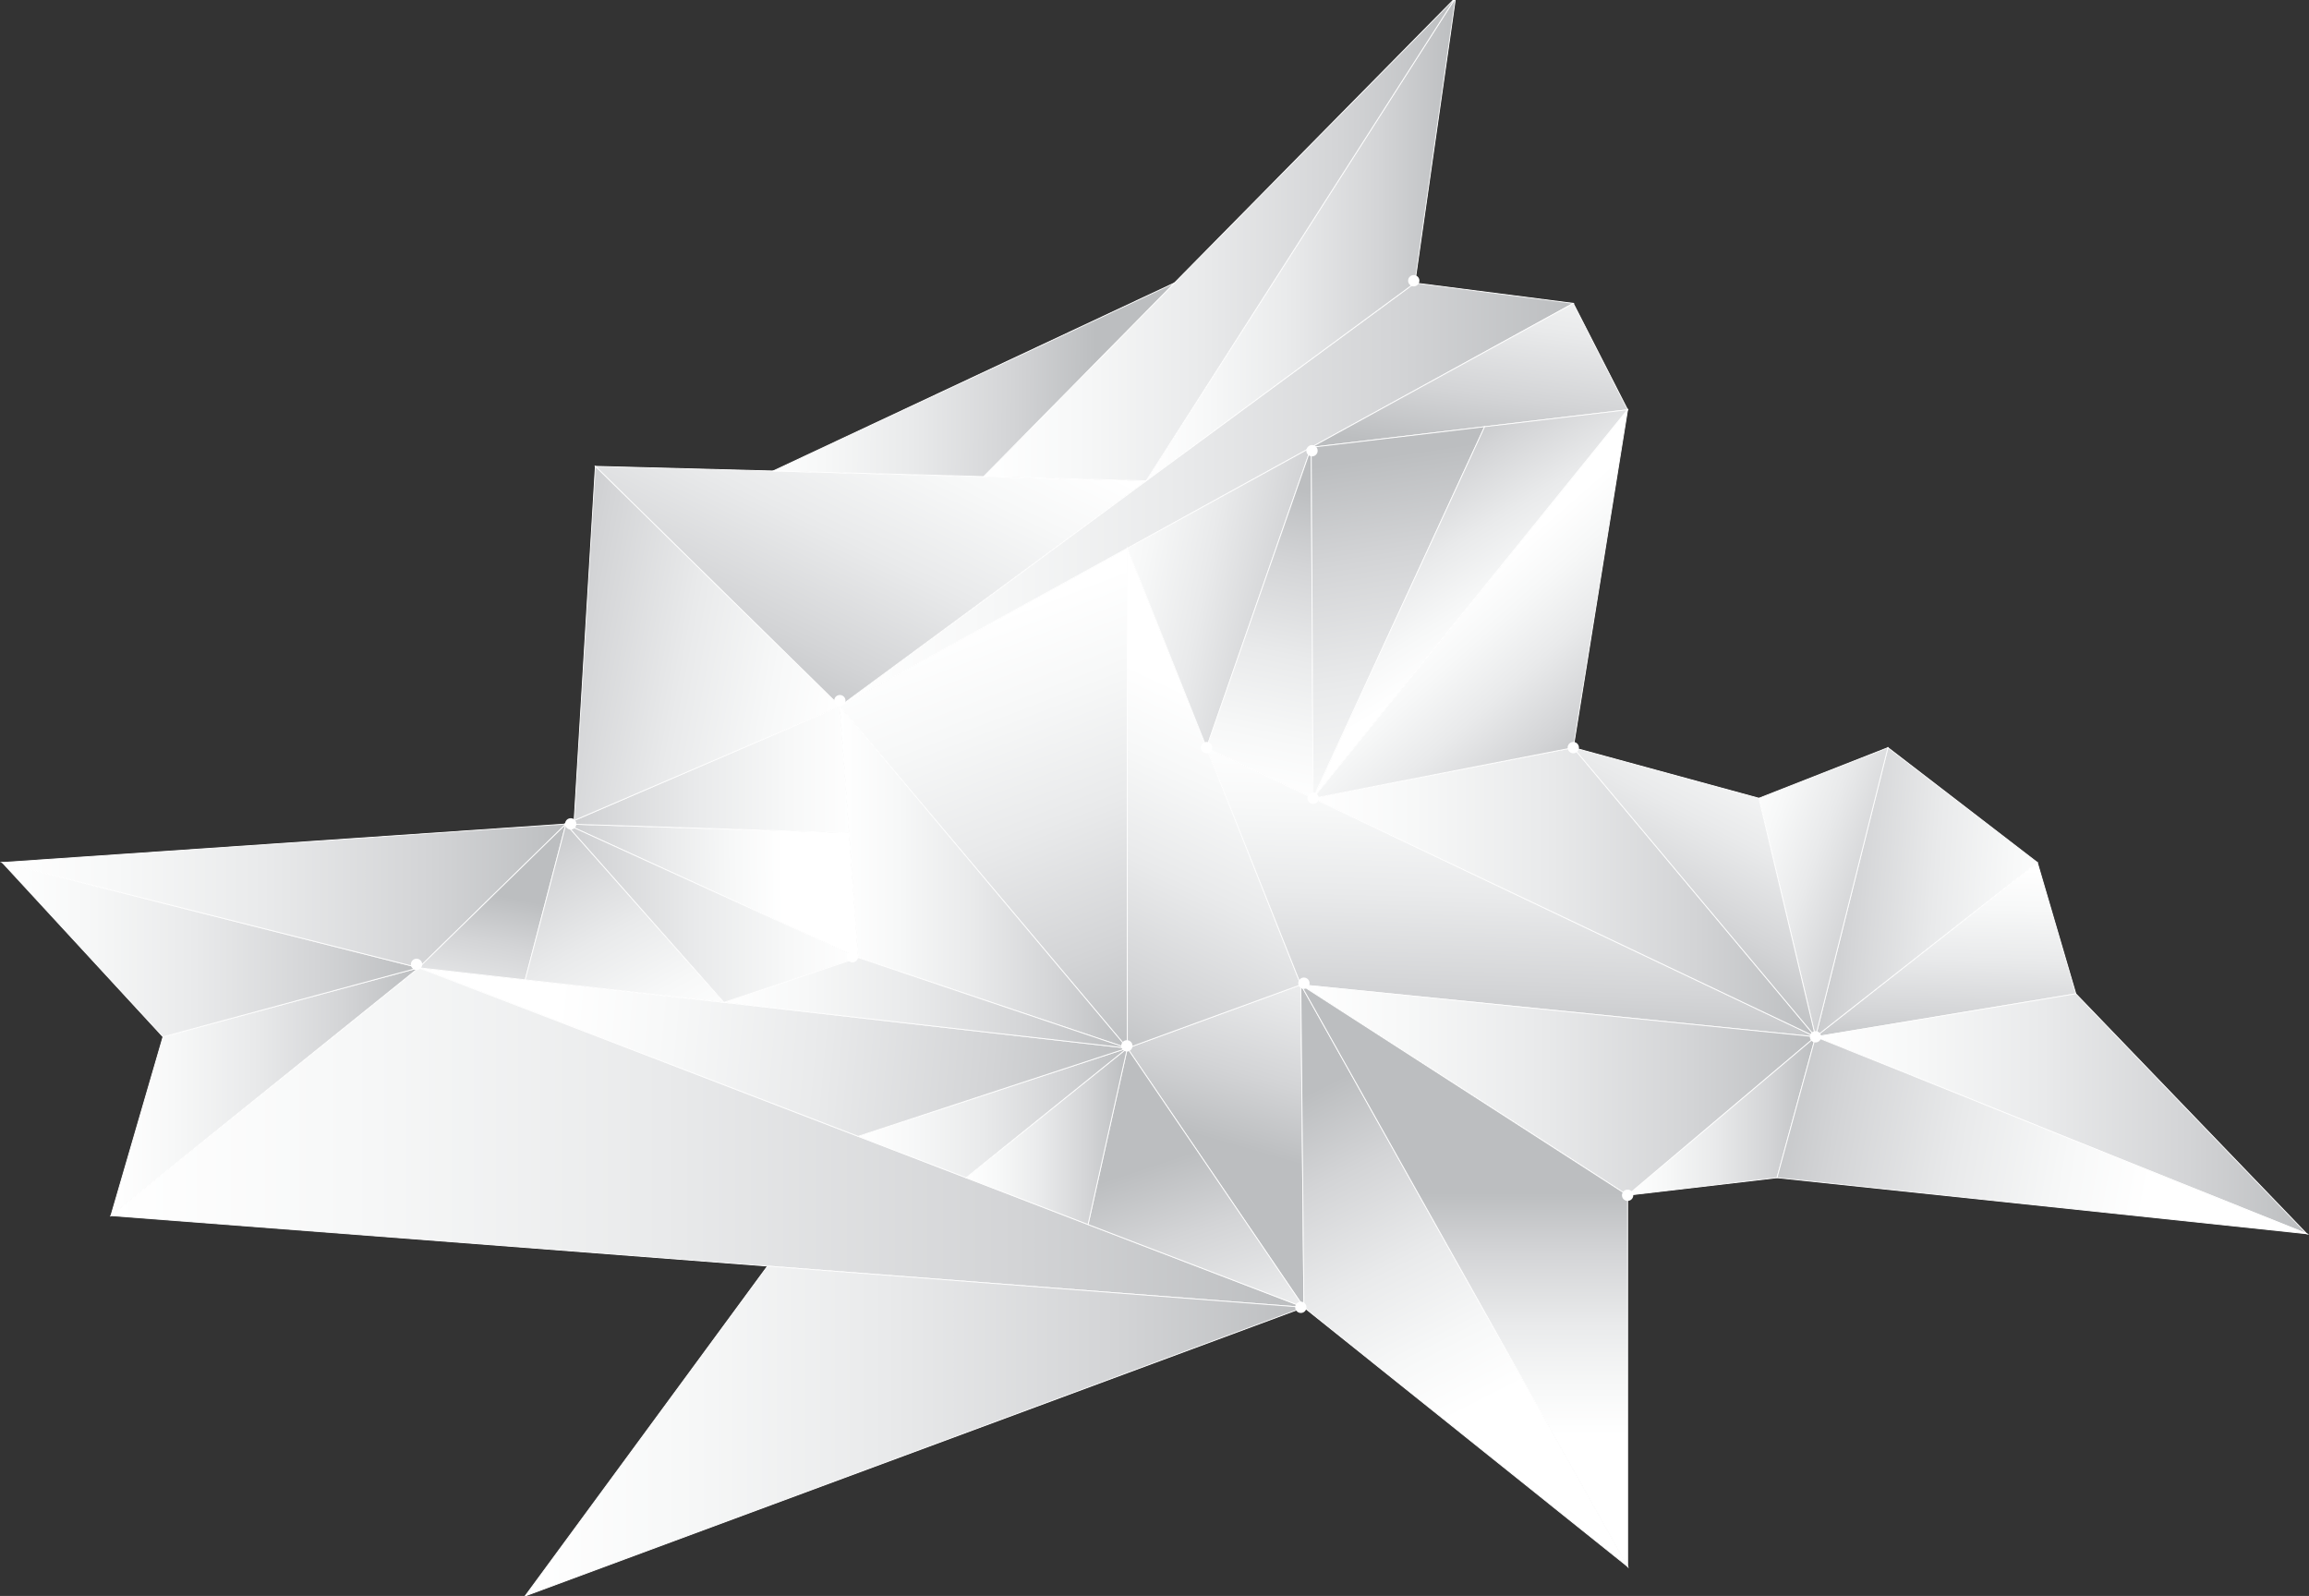 <?xml version="1.0" encoding="utf-8"?>
<!-- Generator: Adobe Illustrator 15.0.0, SVG Export Plug-In  -->
<!DOCTYPE svg PUBLIC "-//W3C//DTD SVG 1.1//EN" "http://www.w3.org/Graphics/SVG/1.1/DTD/svg11.dtd">
<svg version="1.1"
	 xmlns="http://www.w3.org/2000/svg" xmlns:xlink="http://www.w3.org/1999/xlink" xmlns:a="http://ns.adobe.com/AdobeSVGViewerExtensions/3.0/"
	 x="0px" y="0px" width="680px" height="470px" viewBox="0.125 1.605 680 470"
	 overflow="visible" enable-background="new 0.125 1.605 680 470" xml:space="preserve">
<rect x="0.125" y="1.605" width="680" height="470" fill="#333333" stroke="none"/>
<defs>
</defs>
<linearGradient id="SVGID_1_" gradientUnits="userSpaceOnUse" x1="32.792" y1="336.606" x2="384.125" y2="336.606">
	<stop  offset="0" style="stop-color:#FFFFFF"/>
	<stop  offset="0.201" style="stop-color:#F7F8F8"/>
	<stop  offset="0.463" style="stop-color:#E9EAEB"/>
	<stop  offset="0.758" style="stop-color:#D3D4D6"/>
	<stop  offset="1" style="stop-color:#BCBEC0"/>
</linearGradient>
<polygon fill="url(#SVGID_1_)" stroke="#FFFFFF" stroke-width="0.25" stroke-miterlimit="10" points="32.792,359.605 
	123.459,286.605 384.125,386.605 "/>
<linearGradient id="SVGID_2_" gradientUnits="userSpaceOnUse" x1="247.459" y1="147.273" x2="463.459" y2="147.273">
	<stop  offset="0" style="stop-color:#FFFFFF"/>
	<stop  offset="0.201" style="stop-color:#F7F8F8"/>
	<stop  offset="0.463" style="stop-color:#E9EAEB"/>
	<stop  offset="0.758" style="stop-color:#D3D4D6"/>
	<stop  offset="1" style="stop-color:#BCBEC0"/>
</linearGradient>
<polygon fill="url(#SVGID_2_)" stroke="#FFFFFF" stroke-width="0.25" stroke-miterlimit="10" points="247.459,209.605 
	463.459,90.939 416.792,84.939 "/>
<linearGradient id="SVGID_3_" gradientUnits="userSpaceOnUse" x1="574.134" y1="257.343" x2="572.8" y2="314.676">
	<stop  offset="0" style="stop-color:#FFFFFF"/>
	<stop  offset="0.201" style="stop-color:#F7F8F8"/>
	<stop  offset="0.463" style="stop-color:#E9EAEB"/>
	<stop  offset="0.758" style="stop-color:#D3D4D6"/>
	<stop  offset="1" style="stop-color:#BCBEC0"/>
</linearGradient>
<polygon fill="url(#SVGID_3_)" stroke="#FFFFFF" stroke-width="0.25" stroke-miterlimit="10" points="534.792,306.939 
	611.459,294.271 600.125,255.605 "/>
<linearGradient id="SVGID_4_" gradientUnits="userSpaceOnUse" x1="154.792" y1="423.035" x2="384.125" y2="423.035">
	<stop  offset="0" style="stop-color:#FFFFFF"/>
	<stop  offset="0.201" style="stop-color:#F7F8F8"/>
	<stop  offset="0.463" style="stop-color:#E9EAEB"/>
	<stop  offset="0.758" style="stop-color:#D3D4D6"/>
	<stop  offset="1" style="stop-color:#BCBEC0"/>
</linearGradient>
<polygon fill="url(#SVGID_4_)" stroke="#FFFFFF" stroke-width="0.25" stroke-miterlimit="10" points="226.161,374.466 
	154.792,471.605 384.125,386.605 "/>
<linearGradient id="SVGID_5_" gradientUnits="userSpaceOnUse" x1="32.792" y1="323.106" x2="123.459" y2="323.106">
	<stop  offset="0" style="stop-color:#FFFFFF"/>
	<stop  offset="0.201" style="stop-color:#F7F8F8"/>
	<stop  offset="0.463" style="stop-color:#E9EAEB"/>
	<stop  offset="0.758" style="stop-color:#D3D4D6"/>
	<stop  offset="1" style="stop-color:#BCBEC0"/>
</linearGradient>
<polygon fill="url(#SVGID_5_)" stroke="#FFFFFF" stroke-width="0.25" stroke-miterlimit="10" points="32.792,359.605 
	48.125,306.939 123.459,286.605 "/>
<linearGradient id="SVGID_6_" gradientUnits="userSpaceOnUse" x1="337.653" y1="72.071" x2="428.792" y2="72.071">
	<stop  offset="0" style="stop-color:#FFFFFF"/>
	<stop  offset="0.201" style="stop-color:#F7F8F8"/>
	<stop  offset="0.463" style="stop-color:#E9EAEB"/>
	<stop  offset="0.758" style="stop-color:#D3D4D6"/>
	<stop  offset="1" style="stop-color:#BCBEC0"/>
</linearGradient>
<polygon fill="url(#SVGID_6_)" stroke="#FFFFFF" stroke-width="0.25" stroke-miterlimit="10" points="416.792,84.939 428.792,0.939 
	337.653,143.203 "/>
<linearGradient id="SVGID_7_" gradientUnits="userSpaceOnUse" x1="441.271" y1="63.605" x2="431.936" y2="134.939">
	<stop  offset="0" style="stop-color:#FFFFFF"/>
	<stop  offset="0.201" style="stop-color:#F7F8F8"/>
	<stop  offset="0.463" style="stop-color:#E9EAEB"/>
	<stop  offset="0.758" style="stop-color:#D3D4D6"/>
	<stop  offset="1" style="stop-color:#BCBEC0"/>
</linearGradient>
<polygon fill="url(#SVGID_7_)" stroke="#FFFFFF" stroke-width="0.25" stroke-miterlimit="10" points="463.459,90.939 
	479.459,122.272 386.28,133.34 "/>
<linearGradient id="SVGID_8_" gradientUnits="userSpaceOnUse" x1="289.125" y1="184.612" x2="337.792" y2="311.278">
	<stop  offset="0" style="stop-color:#FFFFFF"/>
	<stop  offset="0.201" style="stop-color:#F7F8F8"/>
	<stop  offset="0.463" style="stop-color:#E9EAEB"/>
	<stop  offset="0.758" style="stop-color:#D3D4D6"/>
	<stop  offset="1" style="stop-color:#BCBEC0"/>
</linearGradient>
<polygon fill="url(#SVGID_8_)" stroke="#FFFFFF" stroke-width="0.25" stroke-miterlimit="10" points="247.459,209.605 
	332.125,310.271 332.125,163.091 "/>
<linearGradient id="SVGID_9_" gradientUnits="userSpaceOnUse" x1="385.713" y1="252.997" x2="361.047" y2="338.331">
	<stop  offset="0" style="stop-color:#FFFFFF"/>
	<stop  offset="0.201" style="stop-color:#F7F8F8"/>
	<stop  offset="0.463" style="stop-color:#E9EAEB"/>
	<stop  offset="0.758" style="stop-color:#D3D4D6"/>
	<stop  offset="1" style="stop-color:#BCBEC0"/>
</linearGradient>
<polygon fill="url(#SVGID_9_)" stroke="#FFFFFF" stroke-width="0.25" stroke-miterlimit="10" points="384.125,386.605 
	332.125,310.271 383.223,291.605 "/>
<linearGradient id="SVGID_10_" gradientUnits="userSpaceOnUse" x1="534.792" y1="329.606" x2="679.459" y2="329.606">
	<stop  offset="0" style="stop-color:#FFFFFF"/>
	<stop  offset="0.201" style="stop-color:#F7F8F8"/>
	<stop  offset="0.463" style="stop-color:#E9EAEB"/>
	<stop  offset="0.758" style="stop-color:#D3D4D6"/>
	<stop  offset="1" style="stop-color:#BCBEC0"/>
</linearGradient>
<polygon fill="url(#SVGID_10_)" stroke="#FFFFFF" stroke-width="0.25" stroke-miterlimit="10" points="534.792,306.939 
	611.459,294.271 679.459,364.938 "/>
<linearGradient id="SVGID_11_" gradientUnits="userSpaceOnUse" x1="0.792" y1="281.272" x2="123.459" y2="281.272">
	<stop  offset="0" style="stop-color:#FFFFFF"/>
	<stop  offset="0.201" style="stop-color:#F7F8F8"/>
	<stop  offset="0.463" style="stop-color:#E9EAEB"/>
	<stop  offset="0.758" style="stop-color:#D3D4D6"/>
	<stop  offset="1" style="stop-color:#BCBEC0"/>
</linearGradient>
<polygon fill="url(#SVGID_11_)" stroke="#FFFFFF" stroke-width="0.25" stroke-miterlimit="10" points="123.459,286.605 
	48.125,306.939 0.792,255.605 "/>
<linearGradient id="SVGID_12_" gradientUnits="userSpaceOnUse" x1="370.81" y1="429.822" x2="342.144" y2="343.822">
	<stop  offset="0" style="stop-color:#FFFFFF"/>
	<stop  offset="0.201" style="stop-color:#F7F8F8"/>
	<stop  offset="0.463" style="stop-color:#E9EAEB"/>
	<stop  offset="0.758" style="stop-color:#D3D4D6"/>
	<stop  offset="1" style="stop-color:#BCBEC0"/>
</linearGradient>
<polygon fill="url(#SVGID_12_)" stroke="#FFFFFF" stroke-width="0.25" stroke-miterlimit="10" points="332.125,310.271 
	320.557,362.219 384.125,386.605 "/>
<linearGradient id="SVGID_13_" gradientUnits="userSpaceOnUse" x1="364.857" y1="212.073" x2="317.524" y2="312.739">
	<stop  offset="0" style="stop-color:#FFFFFF"/>
	<stop  offset="0.201" style="stop-color:#F7F8F8"/>
	<stop  offset="0.463" style="stop-color:#E9EAEB"/>
	<stop  offset="0.758" style="stop-color:#D3D4D6"/>
	<stop  offset="1" style="stop-color:#BCBEC0"/>
</linearGradient>
<polygon fill="url(#SVGID_13_)" stroke="#FFFFFF" stroke-width="0.25" stroke-miterlimit="10" points="332.125,163.091 
	383.223,291.605 332.125,310.271 "/>
<linearGradient id="SVGID_14_" gradientUnits="userSpaceOnUse" x1="284.638" y1="336.245" x2="332.125" y2="336.245">
	<stop  offset="0" style="stop-color:#FFFFFF"/>
	<stop  offset="0.201" style="stop-color:#F7F8F8"/>
	<stop  offset="0.463" style="stop-color:#E9EAEB"/>
	<stop  offset="0.758" style="stop-color:#D3D4D6"/>
	<stop  offset="1" style="stop-color:#BCBEC0"/>
</linearGradient>
<polygon fill="url(#SVGID_14_)" stroke="#FFFFFF" stroke-width="0.25" stroke-miterlimit="10" points="320.557,362.219 
	284.638,348.438 332.125,310.271 "/>
<linearGradient id="SVGID_15_" gradientUnits="userSpaceOnUse" x1="252.853" y1="329.356" x2="332.125" y2="329.356">
	<stop  offset="0" style="stop-color:#FFFFFF"/>
	<stop  offset="0.201" style="stop-color:#F7F8F8"/>
	<stop  offset="0.463" style="stop-color:#E9EAEB"/>
	<stop  offset="0.758" style="stop-color:#D3D4D6"/>
	<stop  offset="1" style="stop-color:#BCBEC0"/>
</linearGradient>
<polygon fill="url(#SVGID_15_)" stroke="#FFFFFF" stroke-width="0.25" stroke-miterlimit="10" points="252.854,336.245 
	332.125,310.271 284.638,348.438 "/>
<linearGradient id="SVGID_16_" gradientUnits="userSpaceOnUse" x1="163.035" y1="309.052" x2="332.367" y2="325.052">
	<stop  offset="0" style="stop-color:#FFFFFF"/>
	<stop  offset="0.201" style="stop-color:#F7F8F8"/>
	<stop  offset="0.463" style="stop-color:#E9EAEB"/>
	<stop  offset="0.758" style="stop-color:#D3D4D6"/>
	<stop  offset="1" style="stop-color:#BCBEC0"/>
</linearGradient>
<polygon fill="url(#SVGID_16_)" stroke="#FFFFFF" stroke-width="0.25" stroke-miterlimit="10" points="123.459,286.605 
	332.125,310.271 252.854,336.245 "/>
<linearGradient id="SVGID_17_" gradientUnits="userSpaceOnUse" x1="446.317" y1="222.042" x2="443.65" y2="316.71">
	<stop  offset="0" style="stop-color:#FFFFFF"/>
	<stop  offset="0.201" style="stop-color:#F7F8F8"/>
	<stop  offset="0.463" style="stop-color:#E9EAEB"/>
	<stop  offset="0.758" style="stop-color:#D3D4D6"/>
	<stop  offset="1" style="stop-color:#BCBEC0"/>
</linearGradient>
<polygon fill="url(#SVGID_17_)" stroke="#FFFFFF" stroke-width="0.25" stroke-miterlimit="10" points="383.223,291.605 
	534.792,306.939 355.459,221.778 "/>
<linearGradient id="SVGID_18_" gradientUnits="userSpaceOnUse" x1="321.954" y1="167.407" x2="392.62" y2="182.073">
	<stop  offset="0" style="stop-color:#FFFFFF"/>
	<stop  offset="0.201" style="stop-color:#F7F8F8"/>
	<stop  offset="0.463" style="stop-color:#E9EAEB"/>
	<stop  offset="0.758" style="stop-color:#D3D4D6"/>
	<stop  offset="1" style="stop-color:#BCBEC0"/>
</linearGradient>
<polygon fill="url(#SVGID_18_)" stroke="#FFFFFF" stroke-width="0.25" stroke-miterlimit="10" points="386.28,133.34 
	355.459,221.778 332.125,163.091 "/>
<linearGradient id="SVGID_19_" gradientUnits="userSpaceOnUse" x1="428.859" y1="418.99" x2="381.526" y2="325.657">
	<stop  offset="0" style="stop-color:#FFFFFF"/>
	<stop  offset="0.201" style="stop-color:#F7F8F8"/>
	<stop  offset="0.463" style="stop-color:#E9EAEB"/>
	<stop  offset="0.758" style="stop-color:#D3D4D6"/>
	<stop  offset="1" style="stop-color:#BCBEC0"/>
</linearGradient>
<polygon fill="url(#SVGID_19_)" stroke="#FFFFFF" stroke-width="0.25" stroke-miterlimit="10" points="384.125,386.605 
	479.459,462.938 383.223,291.605 "/>
<linearGradient id="SVGID_20_" gradientUnits="userSpaceOnUse" x1="383.223" y1="322.606" x2="534.792" y2="322.606">
	<stop  offset="0" style="stop-color:#FFFFFF"/>
	<stop  offset="0.201" style="stop-color:#F7F8F8"/>
	<stop  offset="0.463" style="stop-color:#E9EAEB"/>
	<stop  offset="0.758" style="stop-color:#D3D4D6"/>
	<stop  offset="1" style="stop-color:#BCBEC0"/>
</linearGradient>
<polygon fill="url(#SVGID_20_)" stroke="#FFFFFF" stroke-width="0.25" stroke-miterlimit="10" points="534.792,306.939 
	383.223,291.605 479.459,353.605 "/>
<linearGradient id="SVGID_21_" gradientUnits="userSpaceOnUse" x1="431.341" y1="424.272" x2="431.341" y2="352.938">
	<stop  offset="0" style="stop-color:#FFFFFF"/>
	<stop  offset="0.201" style="stop-color:#F7F8F8"/>
	<stop  offset="0.463" style="stop-color:#E9EAEB"/>
	<stop  offset="0.758" style="stop-color:#D3D4D6"/>
	<stop  offset="1" style="stop-color:#BCBEC0"/>
</linearGradient>
<polygon fill="url(#SVGID_21_)" stroke="#FFFFFF" stroke-width="0.25" stroke-miterlimit="10" points="479.459,462.938 
	479.459,353.605 383.223,291.605 "/>
<linearGradient id="SVGID_22_" gradientUnits="userSpaceOnUse" x1="479.459" y1="330.272" x2="534.792" y2="330.272">
	<stop  offset="0" style="stop-color:#FFFFFF"/>
	<stop  offset="0.201" style="stop-color:#F7F8F8"/>
	<stop  offset="0.463" style="stop-color:#E9EAEB"/>
	<stop  offset="0.758" style="stop-color:#D3D4D6"/>
	<stop  offset="1" style="stop-color:#BCBEC0"/>
</linearGradient>
<polygon fill="url(#SVGID_22_)" stroke="#FFFFFF" stroke-width="0.25" stroke-miterlimit="10" points="534.792,306.939 
	523.459,348.438 479.459,353.605 "/>
<linearGradient id="SVGID_23_" gradientUnits="userSpaceOnUse" x1="633.919" y1="346.014" x2="511.918" y2="324.68">
	<stop  offset="0" style="stop-color:#FFFFFF"/>
	<stop  offset="0.201" style="stop-color:#F7F8F8"/>
	<stop  offset="0.463" style="stop-color:#E9EAEB"/>
	<stop  offset="0.758" style="stop-color:#D3D4D6"/>
	<stop  offset="1" style="stop-color:#BCBEC0"/>
</linearGradient>
<polygon fill="url(#SVGID_23_)" stroke="#FFFFFF" stroke-width="0.25" stroke-miterlimit="10" points="679.459,364.938 
	523.459,348.438 534.792,306.939 "/>
<linearGradient id="SVGID_24_" gradientUnits="userSpaceOnUse" x1="0.792" y1="265.438" x2="166.792" y2="265.438">
	<stop  offset="0" style="stop-color:#FFFFFF"/>
	<stop  offset="0.201" style="stop-color:#F7F8F8"/>
	<stop  offset="0.463" style="stop-color:#E9EAEB"/>
	<stop  offset="0.758" style="stop-color:#D3D4D6"/>
	<stop  offset="1" style="stop-color:#BCBEC0"/>
</linearGradient>
<polygon fill="url(#SVGID_24_)" stroke="#FFFFFF" stroke-width="0.25" stroke-miterlimit="10" points="0.792,255.605 
	166.792,244.271 123.459,286.605 "/>
<linearGradient id="SVGID_25_" gradientUnits="userSpaceOnUse" x1="270.106" y1="113.231" x2="221.439" y2="213.232">
	<stop  offset="0" style="stop-color:#FFFFFF"/>
	<stop  offset="0.201" style="stop-color:#F7F8F8"/>
	<stop  offset="0.463" style="stop-color:#E9EAEB"/>
	<stop  offset="0.758" style="stop-color:#D3D4D6"/>
	<stop  offset="1" style="stop-color:#BCBEC0"/>
</linearGradient>
<polygon fill="url(#SVGID_25_)" stroke="#FFFFFF" stroke-width="0.25" stroke-miterlimit="10" points="247.459,209.605 
	175.459,138.939 337.653,143.203 "/>
<linearGradient id="SVGID_26_" gradientUnits="userSpaceOnUse" x1="133.901" y1="321.562" x2="145.234" y2="264.894">
	<stop  offset="0" style="stop-color:#FFFFFF"/>
	<stop  offset="0.201" style="stop-color:#F7F8F8"/>
	<stop  offset="0.463" style="stop-color:#E9EAEB"/>
	<stop  offset="0.758" style="stop-color:#D3D4D6"/>
	<stop  offset="1" style="stop-color:#BCBEC0"/>
</linearGradient>
<polygon fill="url(#SVGID_26_)" stroke="#FFFFFF" stroke-width="0.25" stroke-miterlimit="10" points="166.792,244.271 
	154.792,290.159 123.459,286.605 "/>
<linearGradient id="SVGID_27_" gradientUnits="userSpaceOnUse" x1="247.459" y1="259.938" x2="332.125" y2="259.938">
	<stop  offset="0" style="stop-color:#FFFFFF"/>
	<stop  offset="0.201" style="stop-color:#F7F8F8"/>
	<stop  offset="0.463" style="stop-color:#E9EAEB"/>
	<stop  offset="0.758" style="stop-color:#D3D4D6"/>
	<stop  offset="1" style="stop-color:#BCBEC0"/>
</linearGradient>
<polygon fill="url(#SVGID_27_)" stroke="#FFFFFF" stroke-width="0.25" stroke-miterlimit="10" points="332.125,310.271 
	252.854,283.605 247.459,209.605 "/>
<linearGradient id="SVGID_28_" gradientUnits="userSpaceOnUse" x1="231.025" y1="263.566" x2="155.024" y2="264.9">
	<stop  offset="0" style="stop-color:#FFFFFF"/>
	<stop  offset="0.201" style="stop-color:#F7F8F8"/>
	<stop  offset="0.463" style="stop-color:#E9EAEB"/>
	<stop  offset="0.758" style="stop-color:#D3D4D6"/>
	<stop  offset="1" style="stop-color:#BCBEC0"/>
</linearGradient>
<polygon fill="url(#SVGID_28_)" stroke="#FFFFFF" stroke-width="0.25" stroke-miterlimit="10" points="166.792,244.271 
	252.854,283.605 250.177,246.887 "/>
<linearGradient id="SVGID_29_" gradientUnits="userSpaceOnUse" x1="253.459" y1="228.247" x2="148.739" y2="228.247">
	<stop  offset="0" style="stop-color:#FFFFFF"/>
	<stop  offset="0.201" style="stop-color:#F7F8F8"/>
	<stop  offset="0.463" style="stop-color:#E9EAEB"/>
	<stop  offset="0.758" style="stop-color:#D3D4D6"/>
	<stop  offset="1" style="stop-color:#BCBEC0"/>
</linearGradient>
<polygon fill="url(#SVGID_29_)" stroke="#FFFFFF" stroke-width="0.25" stroke-miterlimit="10" points="247.459,209.605 
	166.792,244.271 250.177,246.887 "/>
<linearGradient id="SVGID_30_" gradientUnits="userSpaceOnUse" x1="194.76" y1="313.129" x2="154.093" y2="238.461">
	<stop  offset="0" style="stop-color:#FFFFFF"/>
	<stop  offset="0.201" style="stop-color:#F7F8F8"/>
	<stop  offset="0.463" style="stop-color:#E9EAEB"/>
	<stop  offset="0.758" style="stop-color:#D3D4D6"/>
	<stop  offset="1" style="stop-color:#BCBEC0"/>
</linearGradient>
<polygon fill="url(#SVGID_30_)" stroke="#FFFFFF" stroke-width="0.25" stroke-miterlimit="10" points="154.792,290.159 
	166.792,244.271 213.324,296.798 "/>
<linearGradient id="SVGID_31_" gradientUnits="userSpaceOnUse" x1="213.324" y1="296.938" x2="332.125" y2="296.938">
	<stop  offset="0" style="stop-color:#FFFFFF"/>
	<stop  offset="0.201" style="stop-color:#F7F8F8"/>
	<stop  offset="0.463" style="stop-color:#E9EAEB"/>
	<stop  offset="0.758" style="stop-color:#D3D4D6"/>
	<stop  offset="1" style="stop-color:#BCBEC0"/>
</linearGradient>
<polygon fill="url(#SVGID_31_)" stroke="#FFFFFF" stroke-width="0.25" stroke-miterlimit="10" points="252.854,283.605 
	213.324,296.798 332.125,310.271 "/>
<linearGradient id="SVGID_32_" gradientUnits="userSpaceOnUse" x1="253.459" y1="270.534" x2="148.739" y2="270.534">
	<stop  offset="0" style="stop-color:#FFFFFF"/>
	<stop  offset="0.201" style="stop-color:#F7F8F8"/>
	<stop  offset="0.463" style="stop-color:#E9EAEB"/>
	<stop  offset="0.758" style="stop-color:#D3D4D6"/>
	<stop  offset="1" style="stop-color:#BCBEC0"/>
</linearGradient>
<polygon fill="url(#SVGID_32_)" stroke="#FFFFFF" stroke-width="0.25" stroke-miterlimit="10" points="166.792,244.271 
	213.324,296.798 252.854,283.605 "/>
<linearGradient id="SVGID_33_" gradientUnits="userSpaceOnUse" x1="249.193" y1="205.061" x2="146.527" y2="186.394">
	<stop  offset="0" style="stop-color:#FFFFFF"/>
	<stop  offset="0.201" style="stop-color:#F7F8F8"/>
	<stop  offset="0.463" style="stop-color:#E9EAEB"/>
	<stop  offset="0.758" style="stop-color:#D3D4D6"/>
	<stop  offset="1" style="stop-color:#BCBEC0"/>
</linearGradient>
<polygon fill="url(#SVGID_33_)" stroke="#FFFFFF" stroke-width="0.25" stroke-miterlimit="10" points="175.459,138.939 
	169.206,243.234 247.459,209.605 "/>
<linearGradient id="SVGID_34_" gradientUnits="userSpaceOnUse" x1="289.792" y1="72.071" x2="428.792" y2="72.071">
	<stop  offset="0" style="stop-color:#FFFFFF"/>
	<stop  offset="0.201" style="stop-color:#F7F8F8"/>
	<stop  offset="0.463" style="stop-color:#E9EAEB"/>
	<stop  offset="0.758" style="stop-color:#D3D4D6"/>
	<stop  offset="1" style="stop-color:#BCBEC0"/>
</linearGradient>
<polygon fill="url(#SVGID_34_)" stroke="#FFFFFF" stroke-width="0.25" stroke-miterlimit="10" points="428.792,0.939 
	289.792,141.944 337.653,143.203 "/>
<linearGradient id="SVGID_35_" gradientUnits="userSpaceOnUse" x1="222.241" y1="112.808" x2="322.909" y2="113.475">
	<stop  offset="0" style="stop-color:#FFFFFF"/>
	<stop  offset="0.201" style="stop-color:#F7F8F8"/>
	<stop  offset="0.463" style="stop-color:#E9EAEB"/>
	<stop  offset="0.758" style="stop-color:#D3D4D6"/>
	<stop  offset="1" style="stop-color:#BCBEC0"/>
</linearGradient>
<polygon fill="url(#SVGID_35_)" stroke="#FFFFFF" stroke-width="0.25" stroke-miterlimit="10" points="227.792,140.314 
	345.986,84.939 289.792,141.944 "/>
<linearGradient id="SVGID_36_" gradientUnits="userSpaceOnUse" x1="369.783" y1="236.071" x2="387.783" y2="146.071">
	<stop  offset="0" style="stop-color:#FFFFFF"/>
	<stop  offset="0.201" style="stop-color:#F7F8F8"/>
	<stop  offset="0.463" style="stop-color:#E9EAEB"/>
	<stop  offset="0.758" style="stop-color:#D3D4D6"/>
	<stop  offset="1" style="stop-color:#BCBEC0"/>
</linearGradient>
<polygon fill="url(#SVGID_36_)" stroke="#FFFFFF" stroke-width="0.25" stroke-miterlimit="10" points="386.28,133.34 
	386.844,236.682 355.459,221.778 "/>
<linearGradient id="SVGID_37_" gradientUnits="userSpaceOnUse" x1="607.798" y1="268.413" x2="525.797" y2="263.079">
	<stop  offset="0" style="stop-color:#FFFFFF"/>
	<stop  offset="0.201" style="stop-color:#F7F8F8"/>
	<stop  offset="0.463" style="stop-color:#E9EAEB"/>
	<stop  offset="0.758" style="stop-color:#D3D4D6"/>
	<stop  offset="1" style="stop-color:#BCBEC0"/>
</linearGradient>
<polygon fill="url(#SVGID_37_)" stroke="#FFFFFF" stroke-width="0.25" stroke-miterlimit="10" points="600.125,255.605 
	556.125,221.778 534.792,306.939 "/>
<linearGradient id="SVGID_38_" gradientUnits="userSpaceOnUse" x1="386.844" y1="264.358" x2="534.792" y2="264.358">
	<stop  offset="0" style="stop-color:#FFFFFF"/>
	<stop  offset="0.201" style="stop-color:#F7F8F8"/>
	<stop  offset="0.463" style="stop-color:#E9EAEB"/>
	<stop  offset="0.758" style="stop-color:#D3D4D6"/>
	<stop  offset="1" style="stop-color:#BCBEC0"/>
</linearGradient>
<polygon fill="url(#SVGID_38_)" stroke="#FFFFFF" stroke-width="0.25" stroke-miterlimit="10" points="386.844,236.682 
	463.459,221.778 534.792,306.939 "/>
<linearGradient id="SVGID_39_" gradientUnits="userSpaceOnUse" x1="423.162" y1="254.961" x2="405.162" y2="136.295">
	<stop  offset="0" style="stop-color:#FFFFFF"/>
	<stop  offset="0.201" style="stop-color:#F7F8F8"/>
	<stop  offset="0.463" style="stop-color:#E9EAEB"/>
	<stop  offset="0.758" style="stop-color:#D3D4D6"/>
	<stop  offset="1" style="stop-color:#BCBEC0"/>
</linearGradient>
<polygon fill="url(#SVGID_39_)" stroke="#FFFFFF" stroke-width="0.25" stroke-miterlimit="10" points="437.341,127.275 
	386.844,236.682 386.28,133.34 "/>
<linearGradient id="SVGID_40_" gradientUnits="userSpaceOnUse" x1="440.08" y1="190.802" x2="405.413" y2="134.136">
	<stop  offset="0" style="stop-color:#FFFFFF"/>
	<stop  offset="0.201" style="stop-color:#F7F8F8"/>
	<stop  offset="0.463" style="stop-color:#E9EAEB"/>
	<stop  offset="0.758" style="stop-color:#D3D4D6"/>
	<stop  offset="1" style="stop-color:#BCBEC0"/>
</linearGradient>
<polygon fill="url(#SVGID_40_)" stroke="#FFFFFF" stroke-width="0.25" stroke-miterlimit="10" points="479.459,122.272 
	386.844,236.682 437.341,127.275 "/>
<linearGradient id="SVGID_41_" gradientUnits="userSpaceOnUse" x1="430.665" y1="176.635" x2="472.664" y2="224.635">
	<stop  offset="0" style="stop-color:#FFFFFF"/>
	<stop  offset="0.201" style="stop-color:#F7F8F8"/>
	<stop  offset="0.463" style="stop-color:#E9EAEB"/>
	<stop  offset="0.758" style="stop-color:#D3D4D6"/>
	<stop  offset="1" style="stop-color:#BCBEC0"/>
</linearGradient>
<polygon fill="url(#SVGID_41_)" stroke="#FFFFFF" stroke-width="0.25" stroke-miterlimit="10" points="463.459,221.778 
	479.459,122.272 386.844,236.682 "/>
<linearGradient id="SVGID_42_" gradientUnits="userSpaceOnUse" x1="508.246" y1="250.699" x2="560.912" y2="270.033">
	<stop  offset="0" style="stop-color:#FFFFFF"/>
	<stop  offset="0.201" style="stop-color:#F7F8F8"/>
	<stop  offset="0.463" style="stop-color:#E9EAEB"/>
	<stop  offset="0.758" style="stop-color:#D3D4D6"/>
	<stop  offset="1" style="stop-color:#BCBEC0"/>
</linearGradient>
<polygon fill="url(#SVGID_42_)" stroke="#FFFFFF" stroke-width="0.25" stroke-miterlimit="10" points="556.125,221.778 
	518.125,236.682 534.792,306.939 "/>
<linearGradient id="SVGID_43_" gradientUnits="userSpaceOnUse" x1="525.75" y1="212.511" x2="487.75" y2="286.512">
	<stop  offset="0" style="stop-color:#FFFFFF"/>
	<stop  offset="0.201" style="stop-color:#F7F8F8"/>
	<stop  offset="0.463" style="stop-color:#E9EAEB"/>
	<stop  offset="0.758" style="stop-color:#D3D4D6"/>
	<stop  offset="1" style="stop-color:#BCBEC0"/>
</linearGradient>
<polygon fill="url(#SVGID_43_)" stroke="#FFFFFF" stroke-width="0.25" stroke-miterlimit="10" points="463.459,221.778 
	518.125,236.682 534.792,306.939 "/>
<circle fill="#FFFFFF" cx="331.988" cy="309.605" r="1.666"/>
<circle fill="#FFFFFF" cx="247.459" cy="207.939" r="1.666"/>
<circle fill="#FFFFFF" cx="355.459" cy="221.778" r="1.666"/>
<circle fill="#FFFFFF" cx="386.844" cy="236.682" r="1.666"/>
<circle fill="#FFFFFF" cx="251.177" cy="283.348" r="1.666"/>
<circle fill="#FFFFFF" cx="168.206" cy="244.234" r="1.666"/>
<circle fill="#FFFFFF" cx="534.792" cy="306.939" r="1.666"/>
<circle fill="#FFFFFF" cx="122.793" cy="285.605" r="1.666"/>
<circle fill="#FFFFFF" cx="383.223" cy="386.605" r="1.666"/>
<circle fill="#FFFFFF" cx="463.459" cy="221.778" r="1.666"/>
<circle fill="#FFFFFF" cx="384.125" cy="291.159" r="1.666"/>
<circle fill="#FFFFFF" cx="386.51" cy="134.34" r="1.666"/>
<circle fill="#FFFFFF" cx="416.477" cy="84.273" r="1.666"/>
<circle fill="#FFFFFF" cx="479.459" cy="353.605" r="1.666"/>
</svg>
